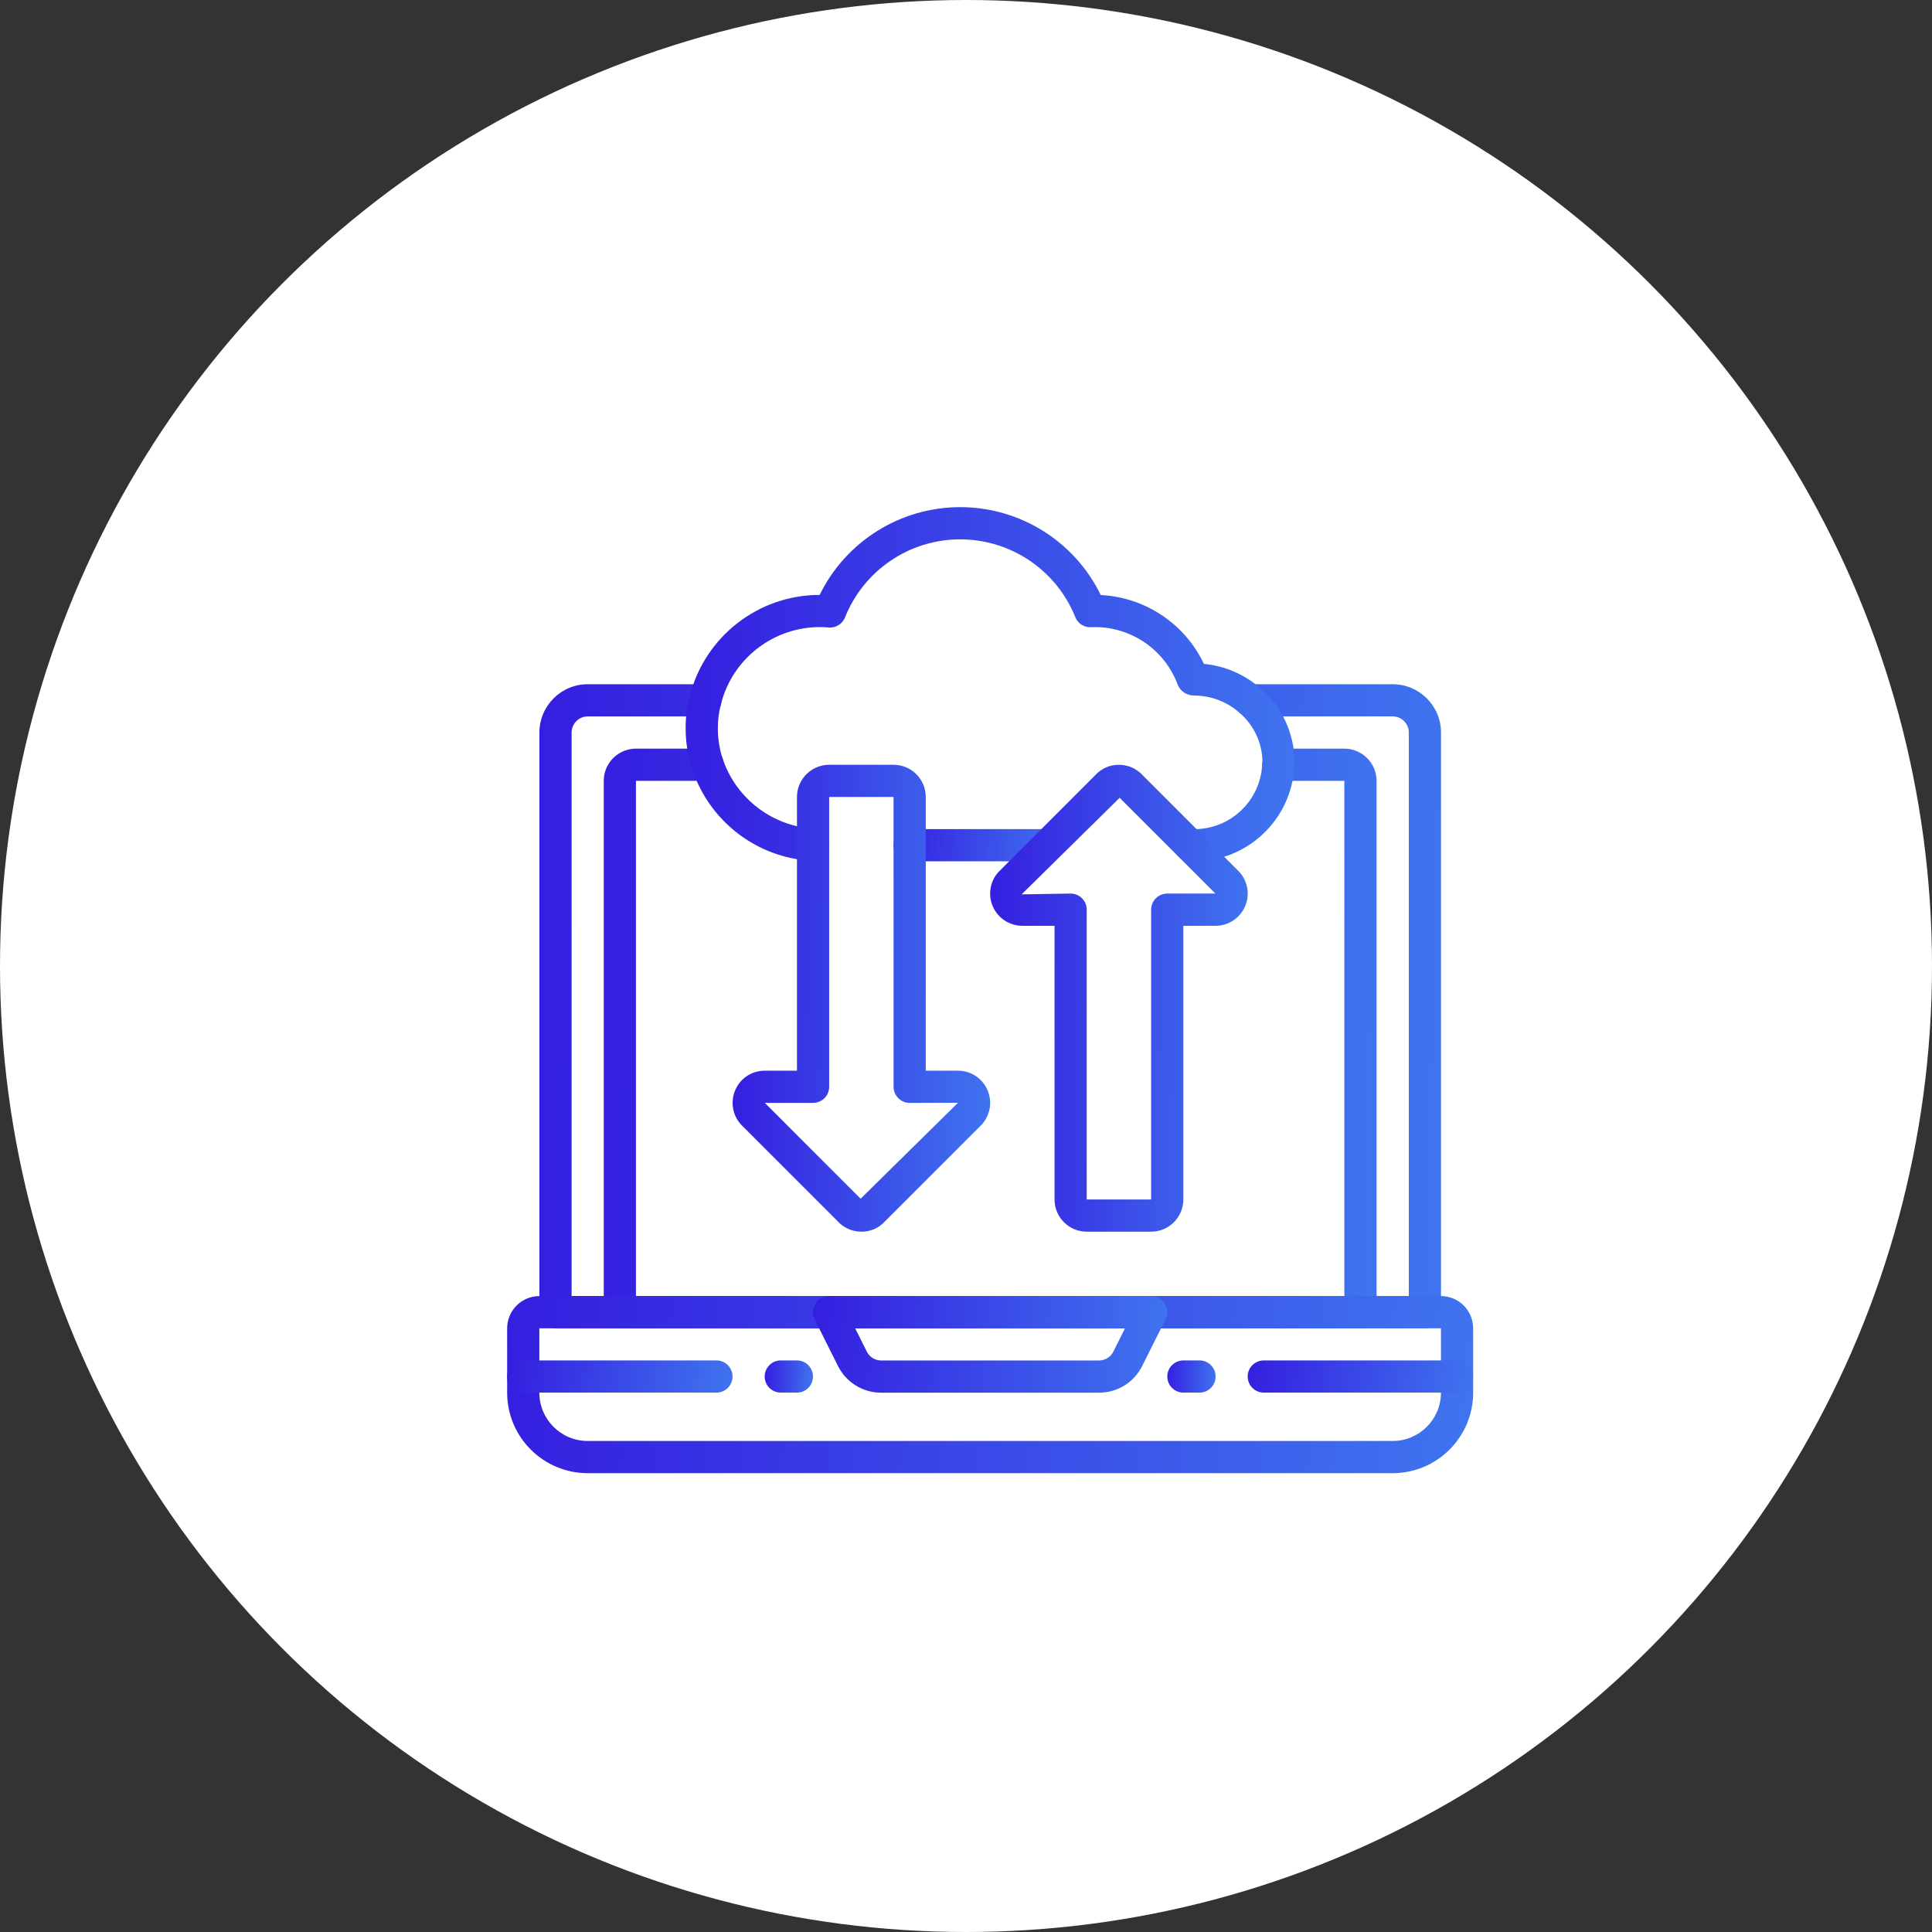 <svg width="80" height="80" viewBox="0 0 80 80" fill="none" xmlns="http://www.w3.org/2000/svg">
<rect x="0" y="0" width="80" height="80" fill="#333333" stroke="none"/>
<circle cx="40" cy="40" r="40" fill="white"/>
<g clip-path="url(#clip0_3633_10303)">
<path d="M59.003 54.999H23.003C22.634 54.999 22.336 54.7 22.336 54.332V30.332C22.337 29.228 23.232 28.333 24.336 28.332H29.209C29.578 28.332 29.876 28.631 29.876 28.999C29.876 29.367 29.578 29.665 29.209 29.665H24.336C23.968 29.666 23.67 29.964 23.669 30.332V53.665H58.336V30.332C58.336 29.964 58.037 29.666 57.669 29.665H51.756C51.388 29.665 51.089 29.367 51.089 28.999C51.089 28.631 51.388 28.332 51.756 28.332H57.669C58.773 28.333 59.668 29.228 59.669 30.332V54.332C59.669 54.7 59.371 54.999 59.003 54.999Z" fill="url(#paint0_linear_3633_10303)"/>
<path d="M56.333 55H25.667C25.299 55 25 54.702 25 54.333V32.333C25.001 31.597 25.597 31.001 26.333 31H29.307C29.675 31 29.973 31.299 29.973 31.667C29.973 32.035 29.675 32.333 29.307 32.333H26.333V53.667H55.667V32.333H52.933C52.565 32.333 52.267 32.035 52.267 31.667C52.267 31.299 52.565 31 52.933 31H55.667C56.403 31.001 56.999 31.597 57 32.333V54.333C57 54.702 56.702 55 56.333 55Z" fill="url(#paint1_linear_3633_10303)"/>
<path d="M57.667 61.001H24.333C22.493 60.999 21.002 59.508 21 57.668V55.001C21.001 54.265 21.597 53.669 22.333 53.668H59.667C60.403 53.669 60.999 54.265 61 55.001V57.668C60.998 59.508 59.507 60.999 57.667 61.001ZM22.333 55.001V57.668C22.334 58.772 23.229 59.667 24.333 59.668H57.667C58.771 59.667 59.666 58.772 59.667 57.668V55.001H22.333Z" fill="url(#paint2_linear_3633_10303)"/>
<path d="M45.507 57.668H36.488C35.73 57.67 35.036 57.242 34.699 56.562L33.734 54.633C33.631 54.426 33.642 54.181 33.764 53.984C33.885 53.788 34.1 53.668 34.331 53.668H47.664C47.895 53.668 48.11 53.788 48.231 53.984C48.353 54.181 48.364 54.426 48.261 54.633L47.296 56.562C46.959 57.242 46.265 57.67 45.507 57.668ZM35.41 55.001L35.892 55.966C36.005 56.193 36.236 56.335 36.488 56.335H45.507C45.759 56.335 45.99 56.193 46.103 55.966L46.585 55.001H35.41Z" fill="url(#paint3_linear_3633_10303)"/>
<path d="M29.667 57.665H21.667C21.299 57.665 21 57.367 21 56.999C21 56.63 21.299 56.332 21.667 56.332H29.667C30.035 56.332 30.333 56.63 30.333 56.999C30.333 57.367 30.035 57.665 29.667 57.665Z" fill="url(#paint4_linear_3633_10303)"/>
<path d="M32.997 57.665H32.331C31.962 57.665 31.664 57.367 31.664 56.999C31.664 56.63 31.962 56.332 32.331 56.332H32.997C33.366 56.332 33.664 56.63 33.664 56.999C33.664 57.367 33.366 57.665 32.997 57.665Z" fill="url(#paint5_linear_3633_10303)"/>
<path d="M60.331 57.665H52.331C51.962 57.665 51.664 57.367 51.664 56.999C51.664 56.63 51.962 56.332 52.331 56.332H60.331C60.699 56.332 60.997 56.63 60.997 56.999C60.997 57.367 60.699 57.665 60.331 57.665Z" fill="url(#paint6_linear_3633_10303)"/>
<path d="M49.669 57.665H49.003C48.634 57.665 48.336 57.367 48.336 56.999C48.336 56.63 48.634 56.332 49.003 56.332H49.669C50.038 56.332 50.336 56.63 50.336 56.999C50.336 57.367 50.038 57.665 49.669 57.665Z" fill="url(#paint7_linear_3633_10303)"/>
<path d="M49.437 35.666H49.271C48.903 35.666 48.604 35.368 48.604 35C48.604 34.632 48.903 34.333 49.271 34.333H49.437C50.948 34.344 52.196 33.158 52.264 31.65C52.265 31.612 52.269 31.575 52.276 31.538C52.264 30.755 51.915 30.014 51.317 29.507C50.798 29.05 50.129 28.799 49.437 28.8C49.146 28.802 48.883 28.628 48.769 28.359C48.237 26.915 46.857 25.958 45.318 25.966C45.284 25.965 45.25 25.966 45.216 25.969C44.916 26.002 44.632 25.829 44.523 25.548C43.739 23.603 41.85 22.331 39.753 22.333C37.656 22.336 35.772 23.613 34.992 25.56C34.883 25.842 34.597 26.015 34.297 25.982C34.197 25.972 34.097 25.966 33.997 25.966C32.044 25.945 30.33 27.264 29.852 29.158C29.765 29.483 29.722 29.817 29.724 30.153C29.723 30.595 29.794 31.034 29.936 31.453C30.5 33.081 31.987 34.209 33.706 34.315C34.073 34.338 34.352 34.654 34.33 35.022C34.321 35.199 34.241 35.365 34.108 35.483C33.975 35.6 33.8 35.659 33.623 35.646C31.356 35.523 29.394 34.029 28.672 31.878C28.485 31.322 28.39 30.739 28.391 30.153C28.388 29.705 28.445 29.258 28.561 28.825C29.183 26.361 31.4 24.634 33.941 24.634C35.028 22.409 37.288 20.999 39.763 21C42.239 21.001 44.498 22.414 45.581 24.64C47.421 24.732 49.062 25.826 49.852 27.49C50.718 27.573 51.537 27.926 52.191 28.5C53.088 29.266 53.605 30.387 53.604 31.567C53.604 31.619 53.602 31.671 53.596 31.723C53.484 33.937 51.654 35.672 49.437 35.666Z" fill="url(#paint8_linear_3633_10303)"/>
<path d="M43.393 35.665H37.667C37.298 35.665 37 35.367 37 34.999C37 34.63 37.298 34.332 37.667 34.332H43.393C43.761 34.332 44.06 34.63 44.06 34.999C44.06 35.367 43.761 35.665 43.393 35.665Z" fill="url(#paint9_linear_3633_10303)"/>
<path d="M35.668 51.001C35.283 51.001 34.918 50.836 34.664 50.546L30.696 46.578C30.327 46.185 30.232 45.608 30.455 45.117C30.669 44.638 31.145 44.331 31.669 44.335H33.001V33.001C33.002 32.265 33.598 31.669 34.334 31.668H37.001C37.737 31.669 38.334 32.265 38.334 33.001V44.335H39.666C40.19 44.334 40.665 44.64 40.881 45.117C41.097 45.593 41.015 46.152 40.67 46.546C40.661 46.557 40.65 46.568 40.64 46.578L36.641 50.578C36.391 50.851 36.038 51.005 35.668 51.001ZM31.669 45.668L35.637 49.636L39.668 45.664L37.668 45.668C37.3 45.668 37.001 45.37 37.001 45.001V33.001H34.334V45.001C34.334 45.37 34.036 45.668 33.668 45.668H31.669Z" fill="url(#paint10_linear_3633_10303)"/>
<path d="M47.666 51.001H44.999C44.263 51.001 43.667 50.404 43.666 49.668V38.335H42.334C41.811 38.335 41.336 38.029 41.119 37.553C40.903 37.076 40.985 36.517 41.33 36.123L45.359 32.091C45.609 31.819 45.963 31.665 46.333 31.668C46.717 31.668 47.083 31.834 47.336 32.123L51.304 36.091C51.315 36.101 51.325 36.112 51.335 36.123C51.68 36.517 51.762 37.076 51.546 37.553C51.329 38.029 50.854 38.335 50.331 38.335H48.999V49.668C48.998 50.404 48.402 51.001 47.666 51.001ZM44.333 37.001C44.701 37.001 44.999 37.3 44.999 37.668V49.668H47.666V37.668C47.666 37.3 47.964 37.001 48.333 37.001H50.329L46.363 33.034L42.303 37.034L44.333 37.001Z" fill="url(#paint11_linear_3633_10303)"/>
</g>
<defs>
<linearGradient id="paint0_linear_3633_10303" x1="22.099" y1="37.918" x2="60.068" y2="38.855" gradientUnits="userSpaceOnUse">
<stop stop-color="#351EE0"/>
<stop offset="1" stop-color="#3F74EF"/>
</linearGradient>
<linearGradient id="paint1_linear_3633_10303" x1="24.797" y1="39.627" x2="57.343" y2="40.392" gradientUnits="userSpaceOnUse">
<stop stop-color="#351EE0"/>
<stop offset="1" stop-color="#3F74EF"/>
</linearGradient>
<linearGradient id="paint2_linear_3633_10303" x1="20.747" y1="56.304" x2="61.079" y2="60.18" gradientUnits="userSpaceOnUse">
<stop stop-color="#351EE0"/>
<stop offset="1" stop-color="#3F74EF"/>
</linearGradient>
<linearGradient id="paint3_linear_3633_10303" x1="33.571" y1="55.106" x2="48.434" y2="56.066" gradientUnits="userSpaceOnUse">
<stop stop-color="#351EE0"/>
<stop offset="1" stop-color="#3F74EF"/>
</linearGradient>
<linearGradient id="paint4_linear_3633_10303" x1="20.941" y1="56.811" x2="30.296" y2="57.965" gradientUnits="userSpaceOnUse">
<stop stop-color="#351EE0"/>
<stop offset="1" stop-color="#3F74EF"/>
</linearGradient>
<linearGradient id="paint5_linear_3633_10303" x1="31.651" y1="56.811" x2="33.685" y2="56.865" gradientUnits="userSpaceOnUse">
<stop stop-color="#351EE0"/>
<stop offset="1" stop-color="#3F74EF"/>
</linearGradient>
<linearGradient id="paint6_linear_3633_10303" x1="51.605" y1="56.811" x2="60.96" y2="57.965" gradientUnits="userSpaceOnUse">
<stop stop-color="#351EE0"/>
<stop offset="1" stop-color="#3F74EF"/>
</linearGradient>
<linearGradient id="paint7_linear_3633_10303" x1="48.323" y1="56.811" x2="50.357" y2="56.865" gradientUnits="userSpaceOnUse">
<stop stop-color="#351EE0"/>
<stop offset="1" stop-color="#3F74EF"/>
</linearGradient>
<linearGradient id="paint8_linear_3633_10303" x1="28.231" y1="26.272" x2="53.865" y2="27.049" gradientUnits="userSpaceOnUse">
<stop stop-color="#351EE0"/>
<stop offset="1" stop-color="#3F74EF"/>
</linearGradient>
<linearGradient id="paint9_linear_3633_10303" x1="36.955" y1="34.811" x2="44.078" y2="35.476" gradientUnits="userSpaceOnUse">
<stop stop-color="#351EE0"/>
<stop offset="1" stop-color="#3F74EF"/>
</linearGradient>
<linearGradient id="paint10_linear_3633_10303" x1="30.268" y1="38.618" x2="41.12" y2="38.723" gradientUnits="userSpaceOnUse">
<stop stop-color="#351EE0"/>
<stop offset="1" stop-color="#3F74EF"/>
</linearGradient>
<linearGradient id="paint11_linear_3633_10303" x1="40.932" y1="38.618" x2="51.784" y2="38.723" gradientUnits="userSpaceOnUse">
<stop stop-color="#351EE0"/>
<stop offset="1" stop-color="#3F74EF"/>
</linearGradient>
<clipPath id="clip0_3633_10303">
<rect width="40" height="40" fill="white" transform="translate(21 21)"/>
</clipPath>
</defs>
</svg>

